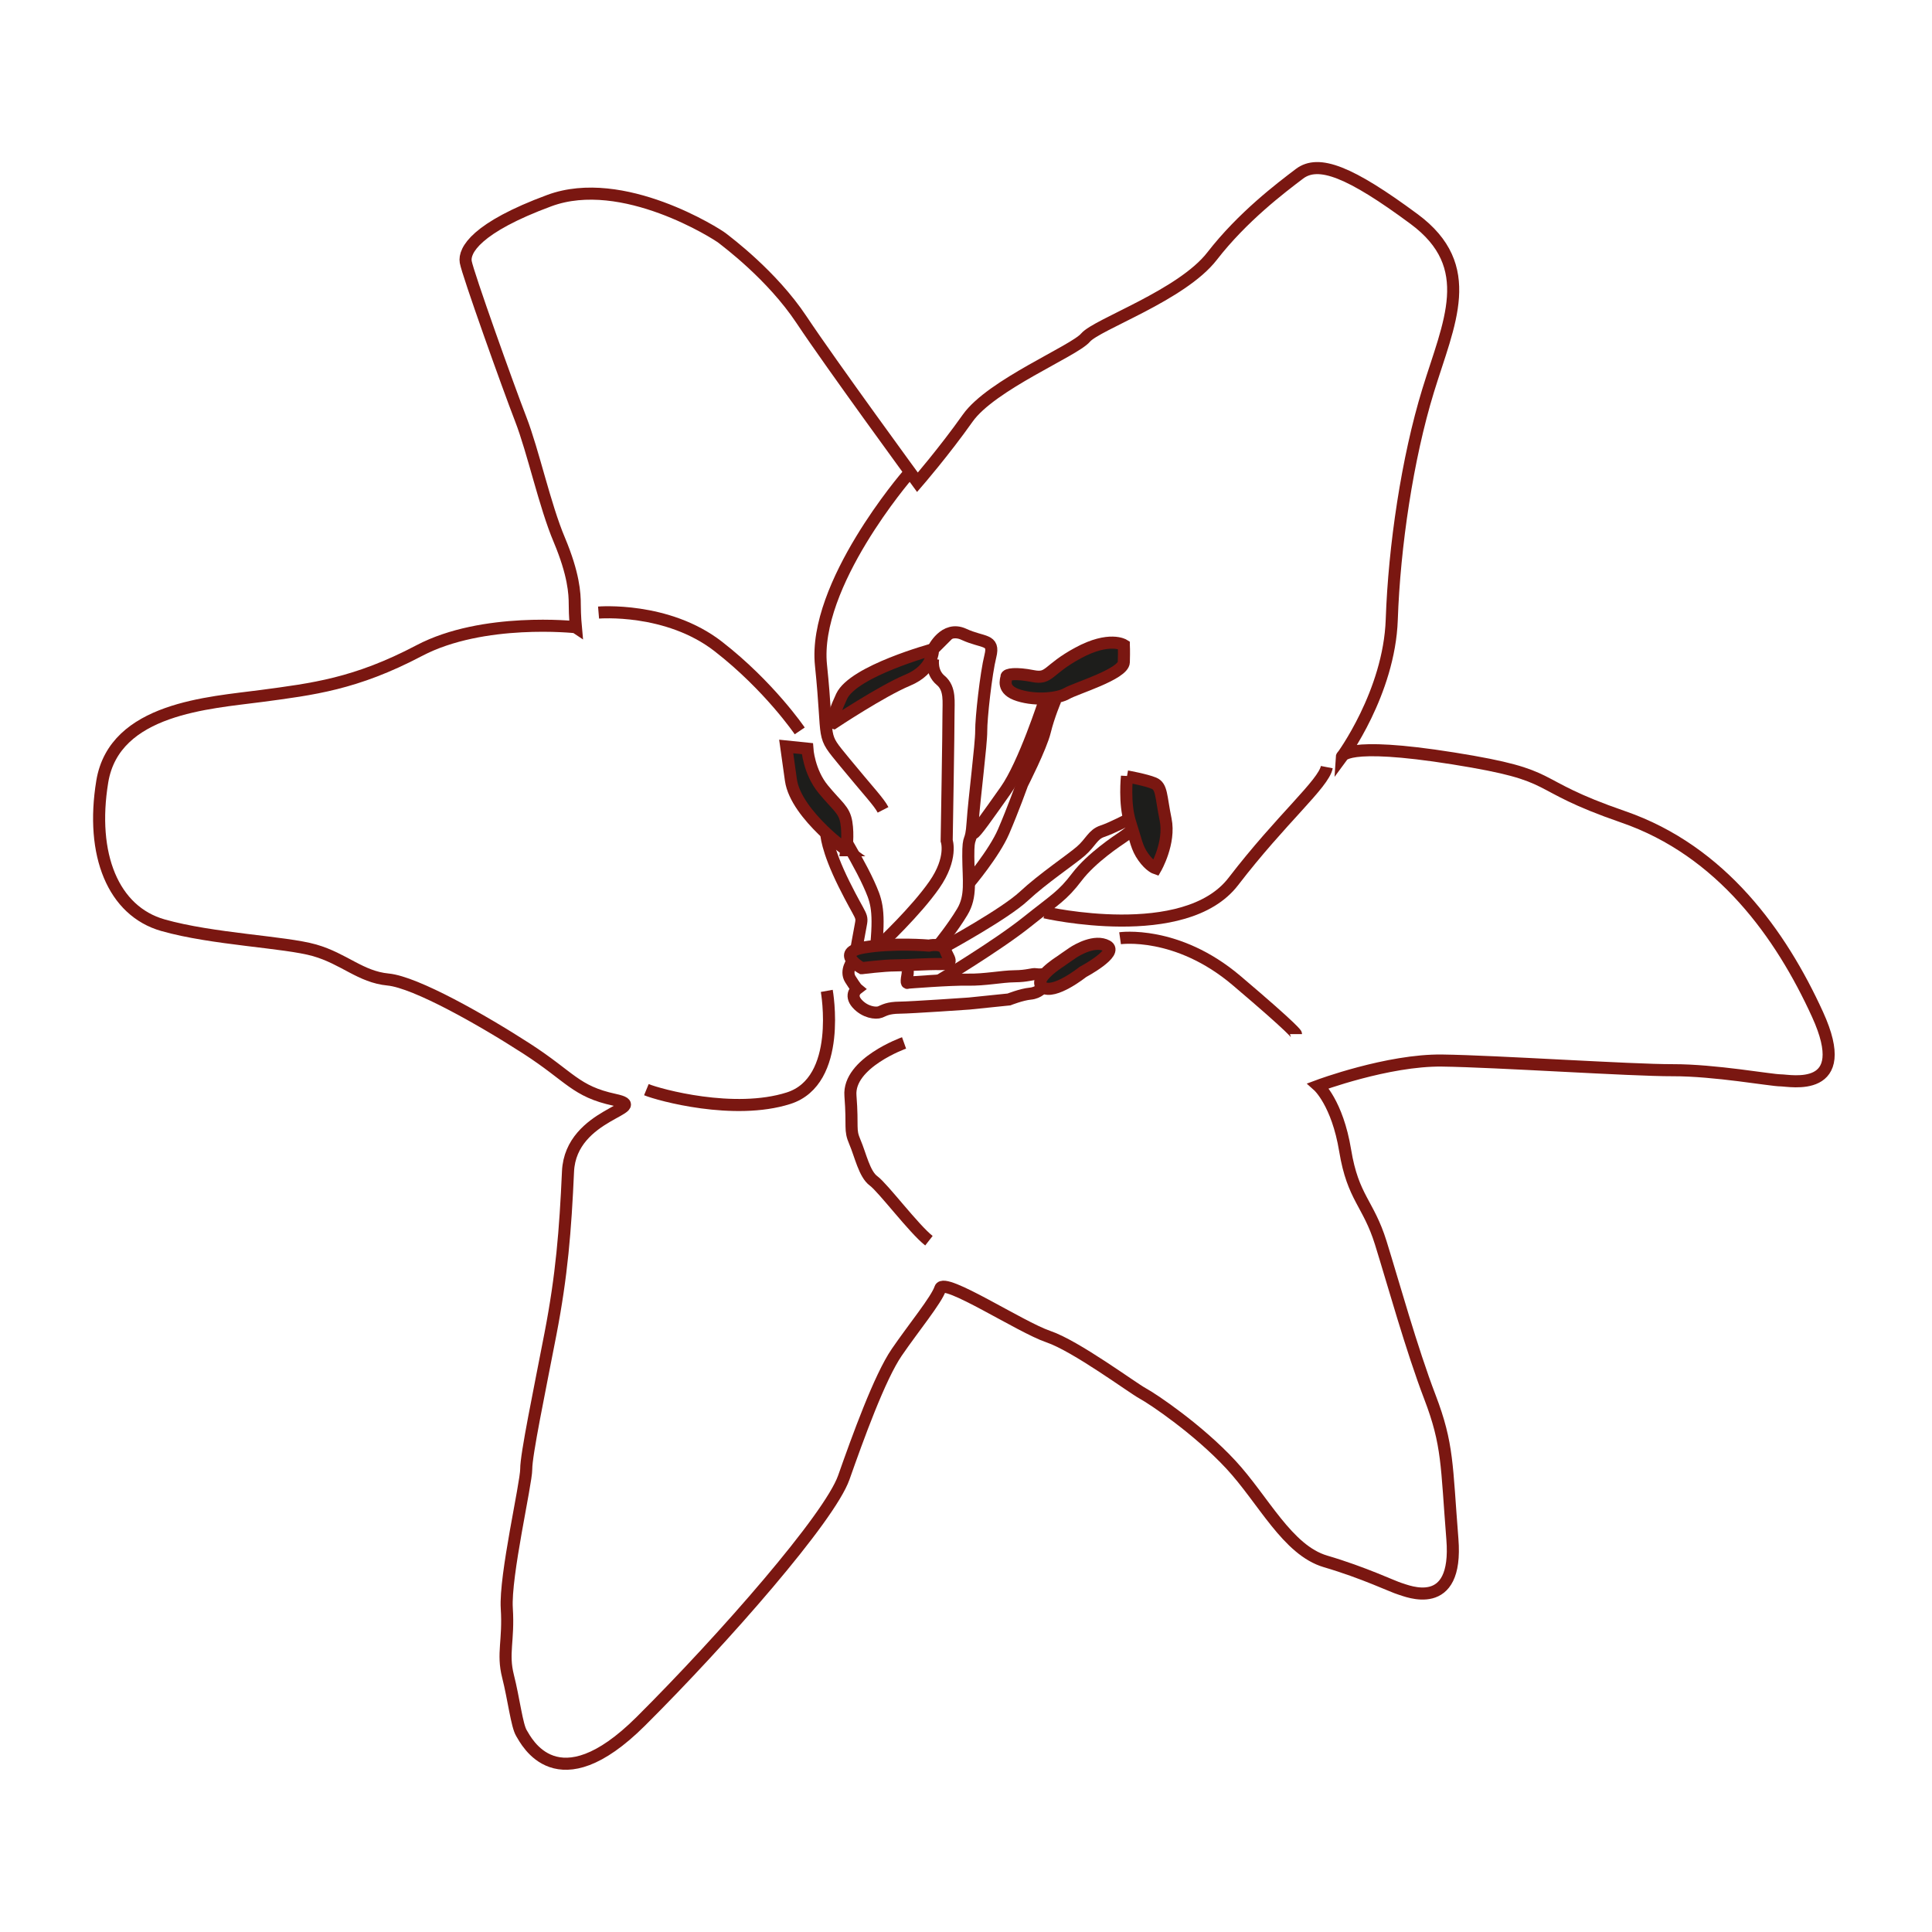 <?xml version="1.0" encoding="UTF-8"?>
<svg id="tracés" xmlns="http://www.w3.org/2000/svg" viewBox="0 0 160 160">
  <defs>
    <style>
      .cls-1 {
        fill: #1d1d1b;
      }

      .cls-1, .cls-2 {
        stroke: #7a1711;
        stroke-miterlimit: 10;
      }

      .cls-2 {
        fill: none;
      }
    </style>
  </defs>
  <path class="cls-2" d="M47.66,51.94s-7.66-.84-12.94,1.94c-5.28,2.78-8.83,3.19-13.09,3.76s-12.15.99-13.16,7.08c-1,6.08.91,10.73,5.02,11.9,4.11,1.17,10.11,1.38,12.56,2.08s3.8,2.2,6.09,2.42,7.83,3.37,11.47,5.72,4.04,3.54,7.28,4.24c3.24.7-3.63,1.04-3.85,5.94-.22,4.9-.52,8.61-1.45,13.43-.93,4.82-2.02,10.03-2.01,11.22,0,1.18-1.78,8.85-1.61,11.53s-.38,3.71.1,5.61c.48,1.89.73,4.1,1.12,4.73s2.94,5.91,9.87-.98c6.92-6.89,15.65-16.88,16.82-20.2s2.97-8.3,4.38-10.36c1.41-2.06,3.3-4.35,3.61-5.3s6.64,3.21,8.94,3.99,6.96,4.24,7.83,4.71,4.59,2.98,7.29,5.89,4.68,7.09,7.85,8.02,5.61,2.11,6.17,2.27,4.82,2.03,4.33-4.12-.35-7.81-1.86-11.76c-1.51-3.94-3.04-9.46-4.07-12.77s-2.3-3.7-2.95-7.65-2.23-5.36-2.23-5.36c0,0,5.76-2.15,10.26-2.09s15.64.81,19.11.8,8.14.84,8.92.84,6.08,1.16,3.06-5.46-7.95-13.55-16.09-16.36-4.91-3.38-14.07-4.84-9.24-.12-9.24-.12c0,0,3.93-5.3,4.14-11.38.21-6.08,1.29-13.35,3.01-18.96,1.72-5.61,4.15-10.28-1.16-14.21s-7.91-4.94-9.49-3.75c-1.57,1.19-4.72,3.57-7.24,6.82s-9.53,5.64-10.48,6.75c-.94,1.11-7.8,3.9-9.76,6.67-1.96,2.77-4.16,5.31-4.16,5.31,0,0-7.14-9.76-9.6-13.46-2.46-3.7-6.18-6.45-6.58-6.77s-8.23-5.34-14.3-3.1-7.09,4.13-6.93,5.08,3.51,10.33,4.55,13.01c1.04,2.68,2,7.18,3.2,10.01,1.19,2.84,1.28,4.42,1.28,5.36s.09,1.89.09,1.89Z"/>
  <path class="cls-1" d="M77.28,53.77s-6.6,1.79-7.58,3.9-.66,2.2-.66,2.2c0,0,3.97-2.64,6.13-3.54s2.1-2.55,2.1-2.55Z"/>
  <path class="cls-1" d="M93.07,53.42s-1.19-.75-3.78.65c-2.59,1.4-2.33,2.2-3.75,1.92s-2.19-.16-2.19.06-.46,1.08,1.02,1.54,3.29.25,3.98-.16,4.69-1.6,4.72-2.59,0-1.41,0-1.41Z"/>
  <path class="cls-1" d="M93.33,64.29s-.24,2.25.26,3.8c.5,1.55.54,2.1,1.09,2.88s1.03.94,1.03.94c0,0,1.22-2.11.82-4.05-.4-1.94-.3-2.72-.97-3s-2.23-.56-2.23-.56Z"/>
  <path class="cls-1" d="M70.1,70.41s-.92-.66-1.94-1.65c-1.16-1.13-2.45-2.68-2.66-4.16l-.39-2.78,1.75.18s.12,1.9,1.31,3.35,1.74,1.69,1.92,2.75,0,2.31,0,2.31Z"/>
  <path class="cls-2" d="M68.47,82.06s1.34,7.46-3.17,8.89c-4.5,1.43-10.7-.27-11.77-.71"/>
  <path class="cls-2" d="M75.15,39.35s-7.85,9.08-7.16,15.74c.69,6.66-.08,5.54,1.96,8.03,2.04,2.48,2.84,3.29,3.18,3.95"/>
  <path class="cls-2" d="M49.57,50.73s5.69-.48,9.92,2.81c4.23,3.29,6.74,6.99,6.74,6.99"/>
  <path class="cls-2" d="M86.53,75.56s11.6,2.66,15.61-2.56,7.47-8.08,7.74-9.47"/>
  <path class="cls-2" d="M92.76,77.7s4.71-.68,9.64,3.5c4.93,4.18,4.93,4.44,4.93,4.44"/>
  <path class="cls-2" d="M74.87,86.37s-4.65,1.66-4.44,4.37-.09,2.77.37,3.84.78,2.66,1.55,3.22,3.34,3.98,4.58,4.95"/>
  <path class="cls-1" d="M71.37,80.18s-2.29-1.29.15-1.71,5.41-.16,5.41-.16c0,0,1.14-.26,1.36.39s.85,1.16-.39,1.14-2.79.11-3.75.11-2.77.23-2.77.23Z"/>
  <path class="cls-1" d="M87.77,79.65s-2.34,1.47-1.41,2.11,3.31-1.26,3.31-1.26c0,0,3.01-1.61,2.01-2.16s-2.48.33-2.8.54-1.11.77-1.11.77Z"/>
  <path class="cls-2" d="M77.28,54.54s-.21,1.11.62,1.8.64,1.82.65,2.83-.15,10.45-.15,10.45c0,0,.51,1.45-1.02,3.65s-4.4,4.89-4.4,4.89"/>
  <path class="cls-2" d="M77.28,53.77s.94-1.98,2.54-1.24,2.56.36,2.2,1.8c-.36,1.43-.77,5.15-.76,6.21s-.58,5.61-.71,7.56c-.13,1.96-.37.85-.36,2.84s.28,3.28-.5,4.58-1.88,2.65-1.88,2.65"/>
  <path class="cls-2" d="M68.43,69.02s0,1.24,1.47,4.2,1.56,2.48,1.36,3.52-.34,1.88-.34,1.88"/>
  <path class="cls-2" d="M70.18,69.88s1.17,1.99,1.76,3.3c.59,1.31.91,2.02.64,4.98"/>
  <path class="cls-2" d="M70.62,79.58s-.64.81-.2,1.51.56.8.56.8c0,0-.65.49,0,1.22s1.56.84,1.91.7.63-.35,1.62-.36,5.74-.34,5.74-.34l3.31-.34s1.03-.41,1.76-.48,1.04-.54,1.04-.54"/>
  <path class="cls-2" d="M74.73,79.94s.57,0,.42.82.03.62.03.62c0,0,3.52-.28,4.95-.25s2.82-.27,3.9-.28,1.47-.22,1.76-.17.57,0,.57,0"/>
  <path class="cls-2" d="M86.53,57.96s-1.72,5.34-3.25,7.5c-1.53,2.16-2.47,3.5-2.66,3.55"/>
  <path class="cls-2" d="M80.23,73.16s2.1-2.48,2.88-4.29,1.55-3.95,1.55-3.95c0,0,1.55-3.04,1.87-4.35s.88-2.61.88-2.61"/>
  <path class="cls-2" d="M77.8,81.19s4.78-2.87,7.21-4.81c2.43-1.94,2.97-2.17,4.18-3.76,1.21-1.59,3.39-3.02,3.82-3.31s.76-.61.76-.61"/>
  <path class="cls-2" d="M78.32,78.36s4.88-2.66,6.47-4.14,3.9-3.02,4.72-3.73.99-1.39,1.78-1.65,2.23-1.02,2.23-1.02"/>
</svg>
